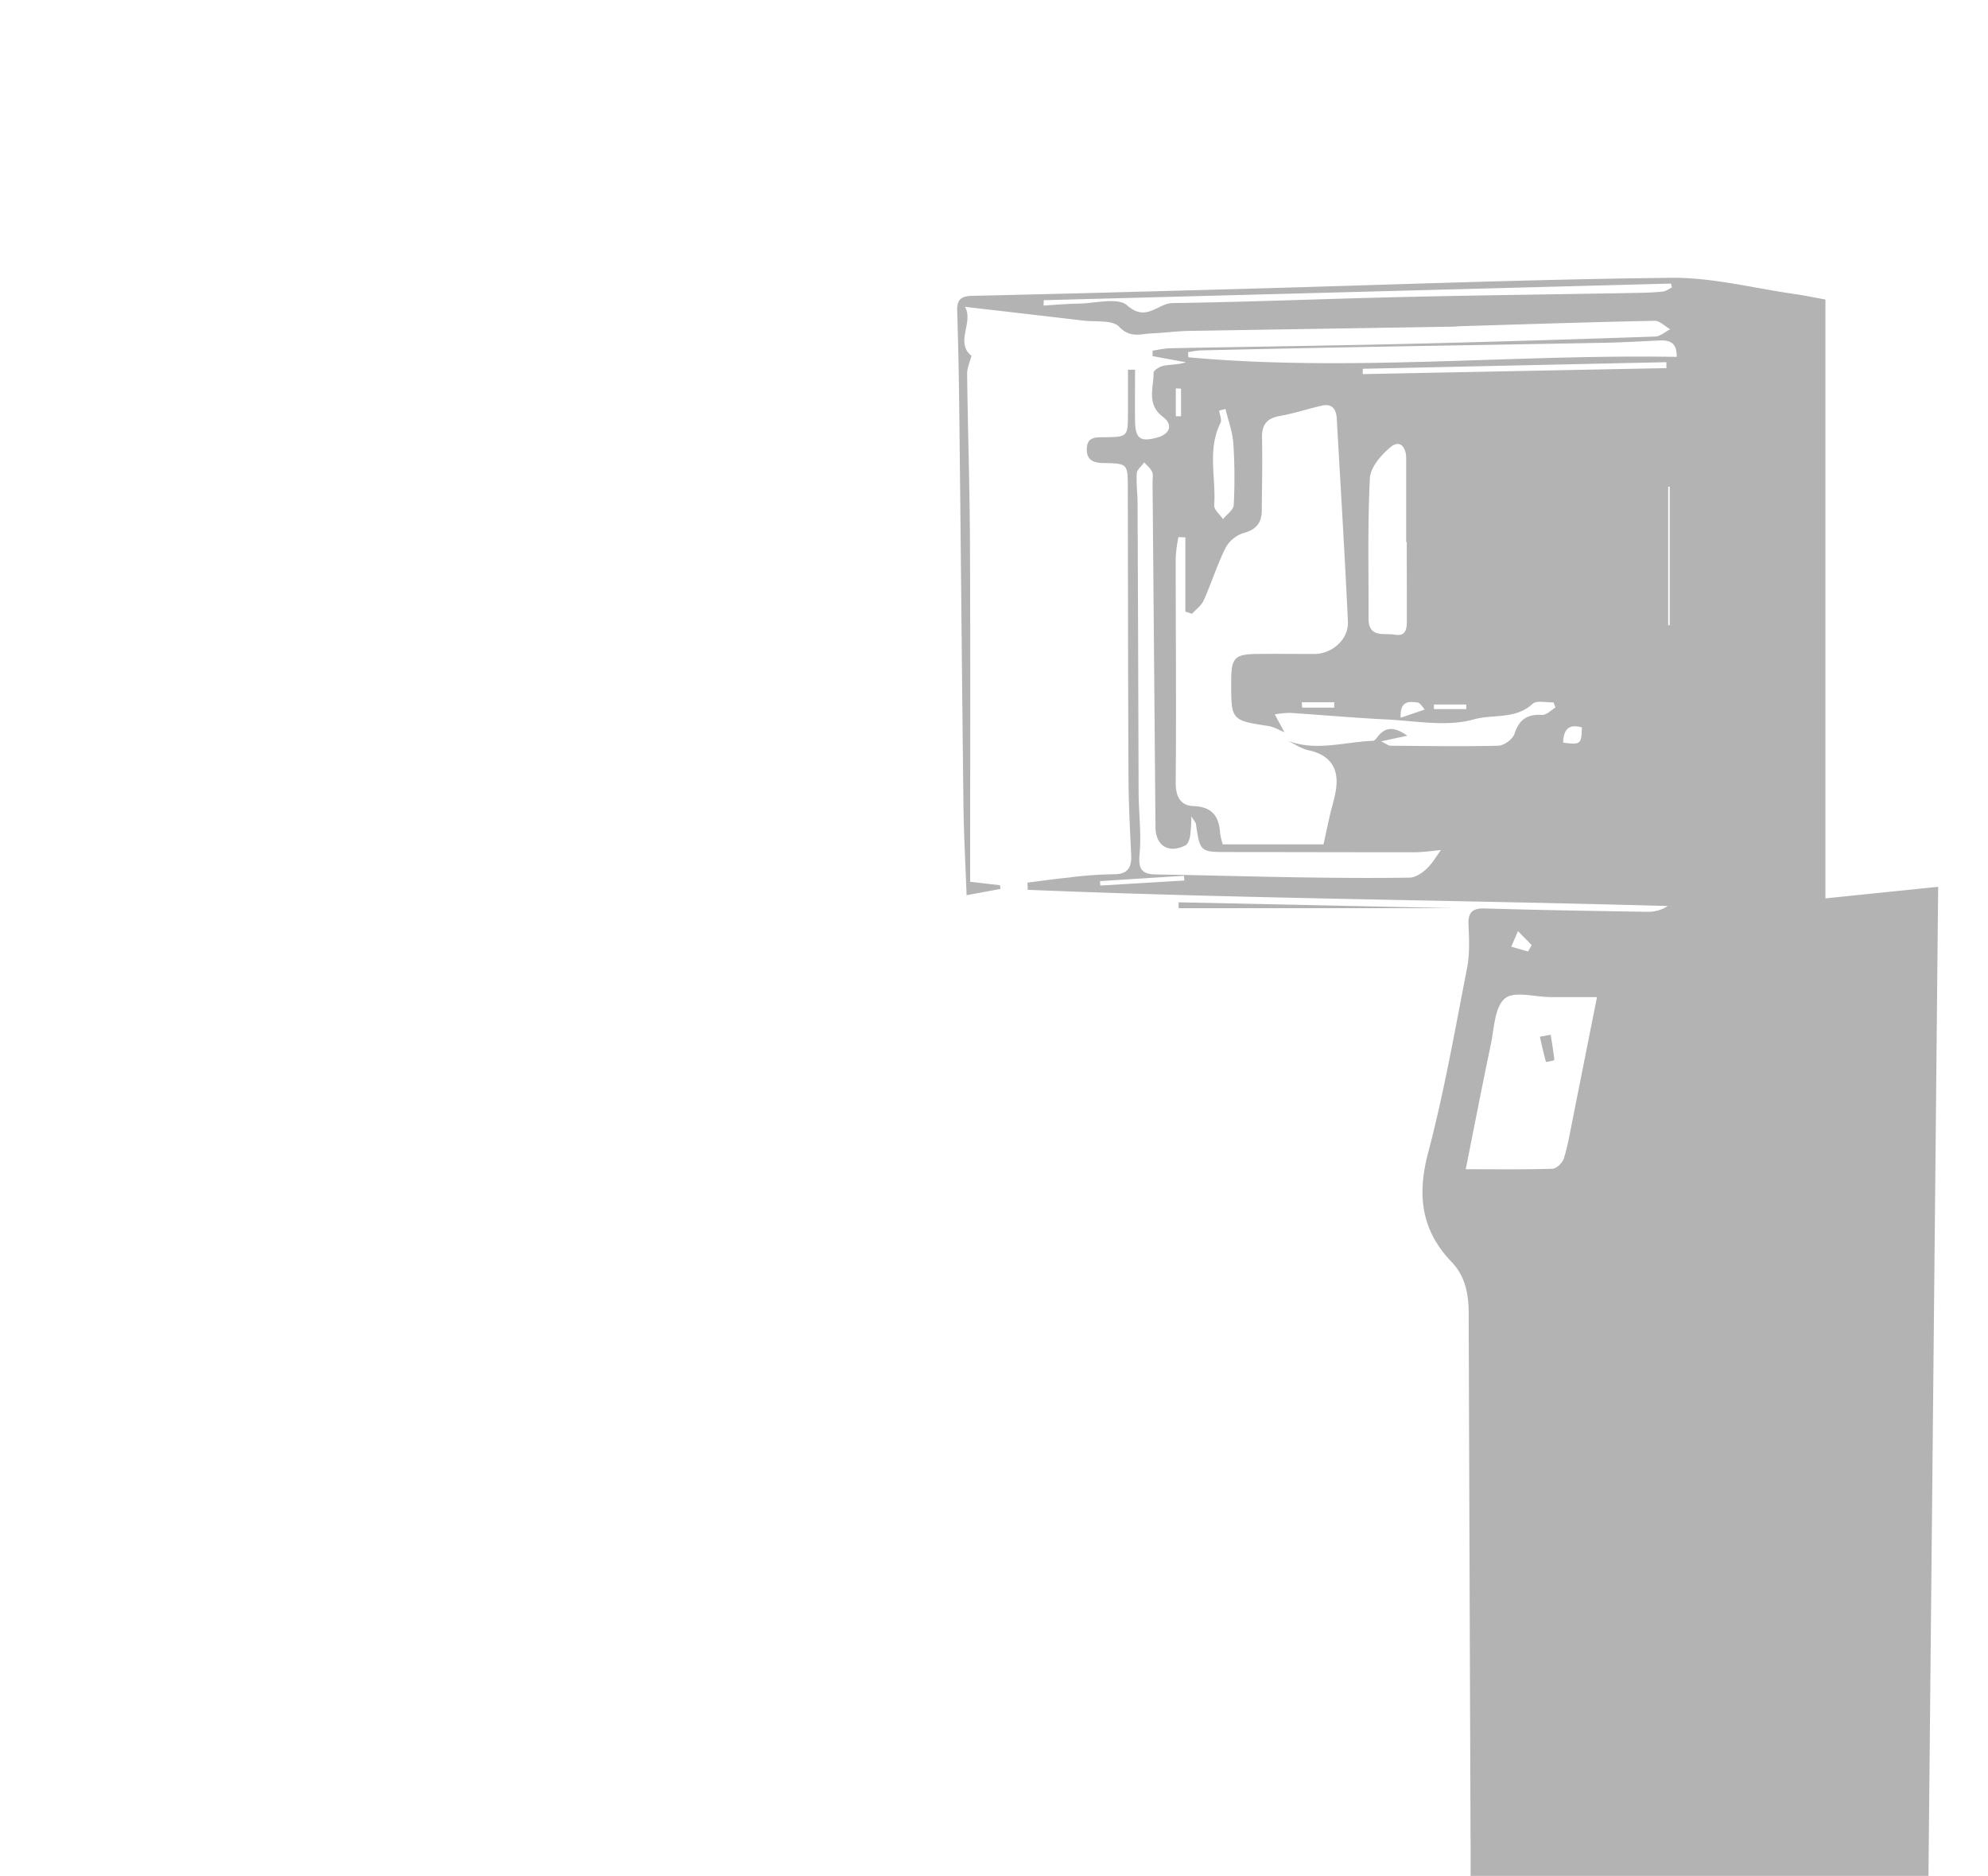 <svg id="Layer_1" data-name="Layer 1" xmlns="http://www.w3.org/2000/svg" viewBox="0 0 744 702"><defs><style>.cls-1{fill:#b3b3b3;}</style></defs><title>figure-4_1</title><path class="cls-1" d="M384.54,330.29c5.13-.64,10.25-1.38,15.39-1.89a145.52,145.52,0,0,1,16.64-1.23c5.63.09,7-2.57,6.76-7.52-.48-10-1-20.12-1-30.18-.18-35.6-.17-71.19-.26-106.79,0-9.21-.05-9.22-9.06-9.4-3.59-.07-6.43-.93-6.28-5.38s3.31-4.23,6.41-4.27c8.93-.12,8.94-.14,9-9,0-5.43,0-10.86,0-16.29l2.65,0c0,6.4-.09,12.8,0,19.21.11,6.63,1.95,7.93,8.34,6.17,4.73-1.3,6-4.78,2.08-7.73-6.25-4.73-3.44-10.87-3.48-16.54,0-.89,2.32-2.3,3.74-2.57,2.69-.52,5.51-.39,8.37-1.31l-12.49-2.31c0-.67,0-1.33,0-2a48.69,48.69,0,0,1,6.19-.93c29.57-.57,59.15-.95,88.71-1.64,31.06-.72,62.12-1.69,93.17-2.74,1.91-.06,3.76-1.78,5.64-2.73-1.94-1.1-3.9-3.21-5.81-3.17-24,.48-48,1.28-71.94,2-1.28,0-2.57.18-3.85.2q-49.18.78-98.37,1.58c-4.7.08-9.39.74-14.09.93-4.16.16-8,1.89-12.16-2.48-2.55-2.66-8.9-1.76-13.57-2.32-14.4-1.71-28.81-3.36-44.15-5.14,3.39,5.65-3.84,13.37,2.45,18.31-.57,2.28-1.66,4.56-1.63,6.82.27,21.64,1,43.28,1.07,64.92.19,41.57.06,83.13.06,125.1l11.16,1.31.18,1.38L361.74,335c-.42-11.47-1-22.13-1.16-32.8-.6-49.74-1-99.48-1.59-149.22q-.19-18.32-.77-36.64c-.13-4.09,1.34-5.53,5.57-5.63,34.28-.75,68.56-1.71,102.84-2.65,52.92-1.46,105.83-3.52,158.76-4.1,15.23-.17,30.52,3.8,45.77,6,4.2.59,8.36,1.48,12,2.13v224.1l42.19-4.33c-1.22,123.78-2.42,246.71-3.63,370.18H550.37c0-3.16,0-6.09,0-9q-.39-100.66-.72-201.34c0-7.41-1.23-14.07-6.45-19.51-11.36-11.85-12.9-25.05-8.72-40.84,6-22.76,10.07-46.06,14.58-69.2,1-5.18.77-10.68.52-16-.24-4.87,1.53-6.32,6.3-6.18,20.36.6,40.73.94,61.09,1.25a13.27,13.27,0,0,0,7.2-2.17c-79.94-2.24-159.78-2.78-239.54-6.06ZM480.68,274c-2-.79-3.87-2-5.9-2.29-14-2.17-14.06-2.12-14-16.7,0-.43,0-.85,0-1.28.14-7.45,1.51-8.87,9.22-9,7.28-.08,14.57,0,21.85,0,6.7,0,12.91-5.47,12.6-12.11-1.19-25.4-2.74-50.78-4.19-76.16-.19-3.24-1.7-5.49-5.32-4.7-5.33,1.16-10.53,2.95-15.9,3.89-5,.86-6.84,3.32-6.74,8.28.19,9,0,18-.09,27,0,4.69-2.06,7.3-6.9,8.57a11.75,11.75,0,0,0-6.68,5.58c-3.13,6.3-5.24,13.1-8.12,19.54-.87,2-2.9,3.4-4.4,5.07l-2.49-.82V201.09L441,201a59.16,59.16,0,0,0-1,7.67c0,28.07.26,56.14,0,84.2,0,5.4,1.88,8.61,6.62,8.78,7.09.26,9.59,3.87,10,10.16a25.18,25.18,0,0,0,1,4.17h37.7c.85-3.9,1.55-7.17,2.28-10.43.88-3.95,2.3-7.86,2.57-11.85.49-7.3-3.35-11.38-10.41-12.92-2.78-.61-5.31-2.38-7.95-3.62,10.65,4.16,21.35.45,32,.08.64,0,1.36-1,1.87-1.65,3.28-4.24,7-3.08,11-.28l-9.81,2.12c2.06,1,2.76,1.63,3.47,1.63,13.45.11,26.89.34,40.32,0,2.15,0,5.46-2.42,6.11-4.41,1.76-5.43,4.81-7.45,10.37-7.12,1.59.1,3.31-1.77,5-2.74l-.74-1.95c-2.67.12-6.34-.84-7.82.54-6.32,5.92-14.86,3.81-22,5.83-10.22,2.89-22,.51-33.09,0-11.9-.58-23.79-1.66-35.69-2.44a38.71,38.71,0,0,0-5.73.56Zm117,99.13c-6.29,0-11.75,0-17.2,0-5.94,0-13.85-2.39-17.29.52-3.87,3.28-4,11.26-5.27,17.3-3.13,14.82-6,29.7-9.37,46.6,11.57,0,22,.16,32.46-.18,1.53-.05,3.79-2.29,4.29-3.95,1.5-4.9,2.34-10,3.36-15.05C591.62,403.5,594.57,388.63,597.66,373.14Zm-151.83-67.7a62.37,62.37,0,0,1-.44,7.43c-.24,1.29-.87,3.06-1.85,3.54-6.31,3.11-11.07.06-11.13-6.87q-.54-64.59-1.09-129.16c0-1.28.31-2.74-.18-3.81-.62-1.34-1.92-2.37-2.92-3.53-1,1.37-2.69,2.68-2.8,4.11-.28,3.61.28,7.27.29,10.9q.23,54,.39,108c0,7.9,1.1,15.87.36,23.68-.52,5.6.89,7.44,6.21,7.52,17.68.27,35.36.8,53,1.07,13.93.22,27.86.34,41.78.12,2.2,0,4.74-1.71,6.46-3.32,2.2-2.07,3.72-4.84,5.34-7-2.64.22-6.42.82-10.2.83-23.14,0-46.28-.07-69.42-.08-10.45,0-10.58-.06-12.08-10.53C447.52,307.8,447,307.35,445.83,305.44Zm80.64-102.61h-.24c0-10.47,0-20.94,0-31.42,0-4.07-2.34-7-5.85-4.08s-7.52,7.56-7.73,11.64c-.88,17.48-.44,35-.5,52.55,0,7.37,5.92,5.31,9.82,6,4.52.79,4.52-2.7,4.52-5.82Q526.49,217.27,526.47,202.83Zm101-69.28c.18-5-2.33-6.29-6.1-6.13-6.85.29-13.69.73-20.54.86-30.63.58-61.26,1.05-91.9,1.61q-29.88.56-59.75,1.25a35.68,35.68,0,0,0-4.57.66l.1,1.92C505.48,139.22,566.3,132.51,627.49,133.55Zm-236.85-21.2-.1,2c4.39-.25,8.77-.66,13.16-.72,6.21-.09,14.66-2.44,18.15.67,7.13,6.36,11.46-.79,16.94-.87,28.88-.41,57.75-1.62,86.62-2.28,29.32-.68,58.65-1,88-1.55,3-.06,6-.16,9-.5,1.15-.13,2.21-1,3.31-1.53-.12-.48-.25-1-.37-1.44Zm68,40.72-2.38.59c.2,1.56,1.09,3.46.5,4.63-5,10-1.64,20.56-2.35,30.82-.12,1.64,2.14,3.44,3.3,5.16,1.4-1.75,3.91-3.44,4-5.25a191.84,191.84,0,0,0-.14-23C461.28,161.66,459.66,157.38,458.64,153.07Zm165-15.3,0-2.22L510,138c0,.68,0,1.36,0,2Zm1.25,44.37-.58,0V234h.58ZM443.23,329.51l-.13-1.78-31.42,2,.09,1.66Zm81-60.93,9-3.05c-.89-.93-1.71-2.52-2.69-2.64C527.49,262.54,523.9,262,524.19,268.58Zm47.62,87.5,1.38-2.4-5.13-5.23-2.51,5.81ZM442,145.43l-1.95-.1v10.44H442Zm94.63,118.21c0,.58,0,1.15,0,1.73h12.1c0-.58,0-1.15,0-1.73ZM585,277.9c6.49.91,6.93.55,7-5.68C586.81,270.72,585.14,273.29,585,277.9ZM487.2,262.81l.12,2h12v-2Z"/><path class="cls-1" d="M441.11,337.66l102.26,2.19H441.08Z"/><path class="cls-1" d="M580.32,387.21c.51,3.16,1.06,6.32,1.39,9.51a17,17,0,0,1-3.13.68c-.88-3.11-1.57-6.28-2.28-9.44Z"/></svg>